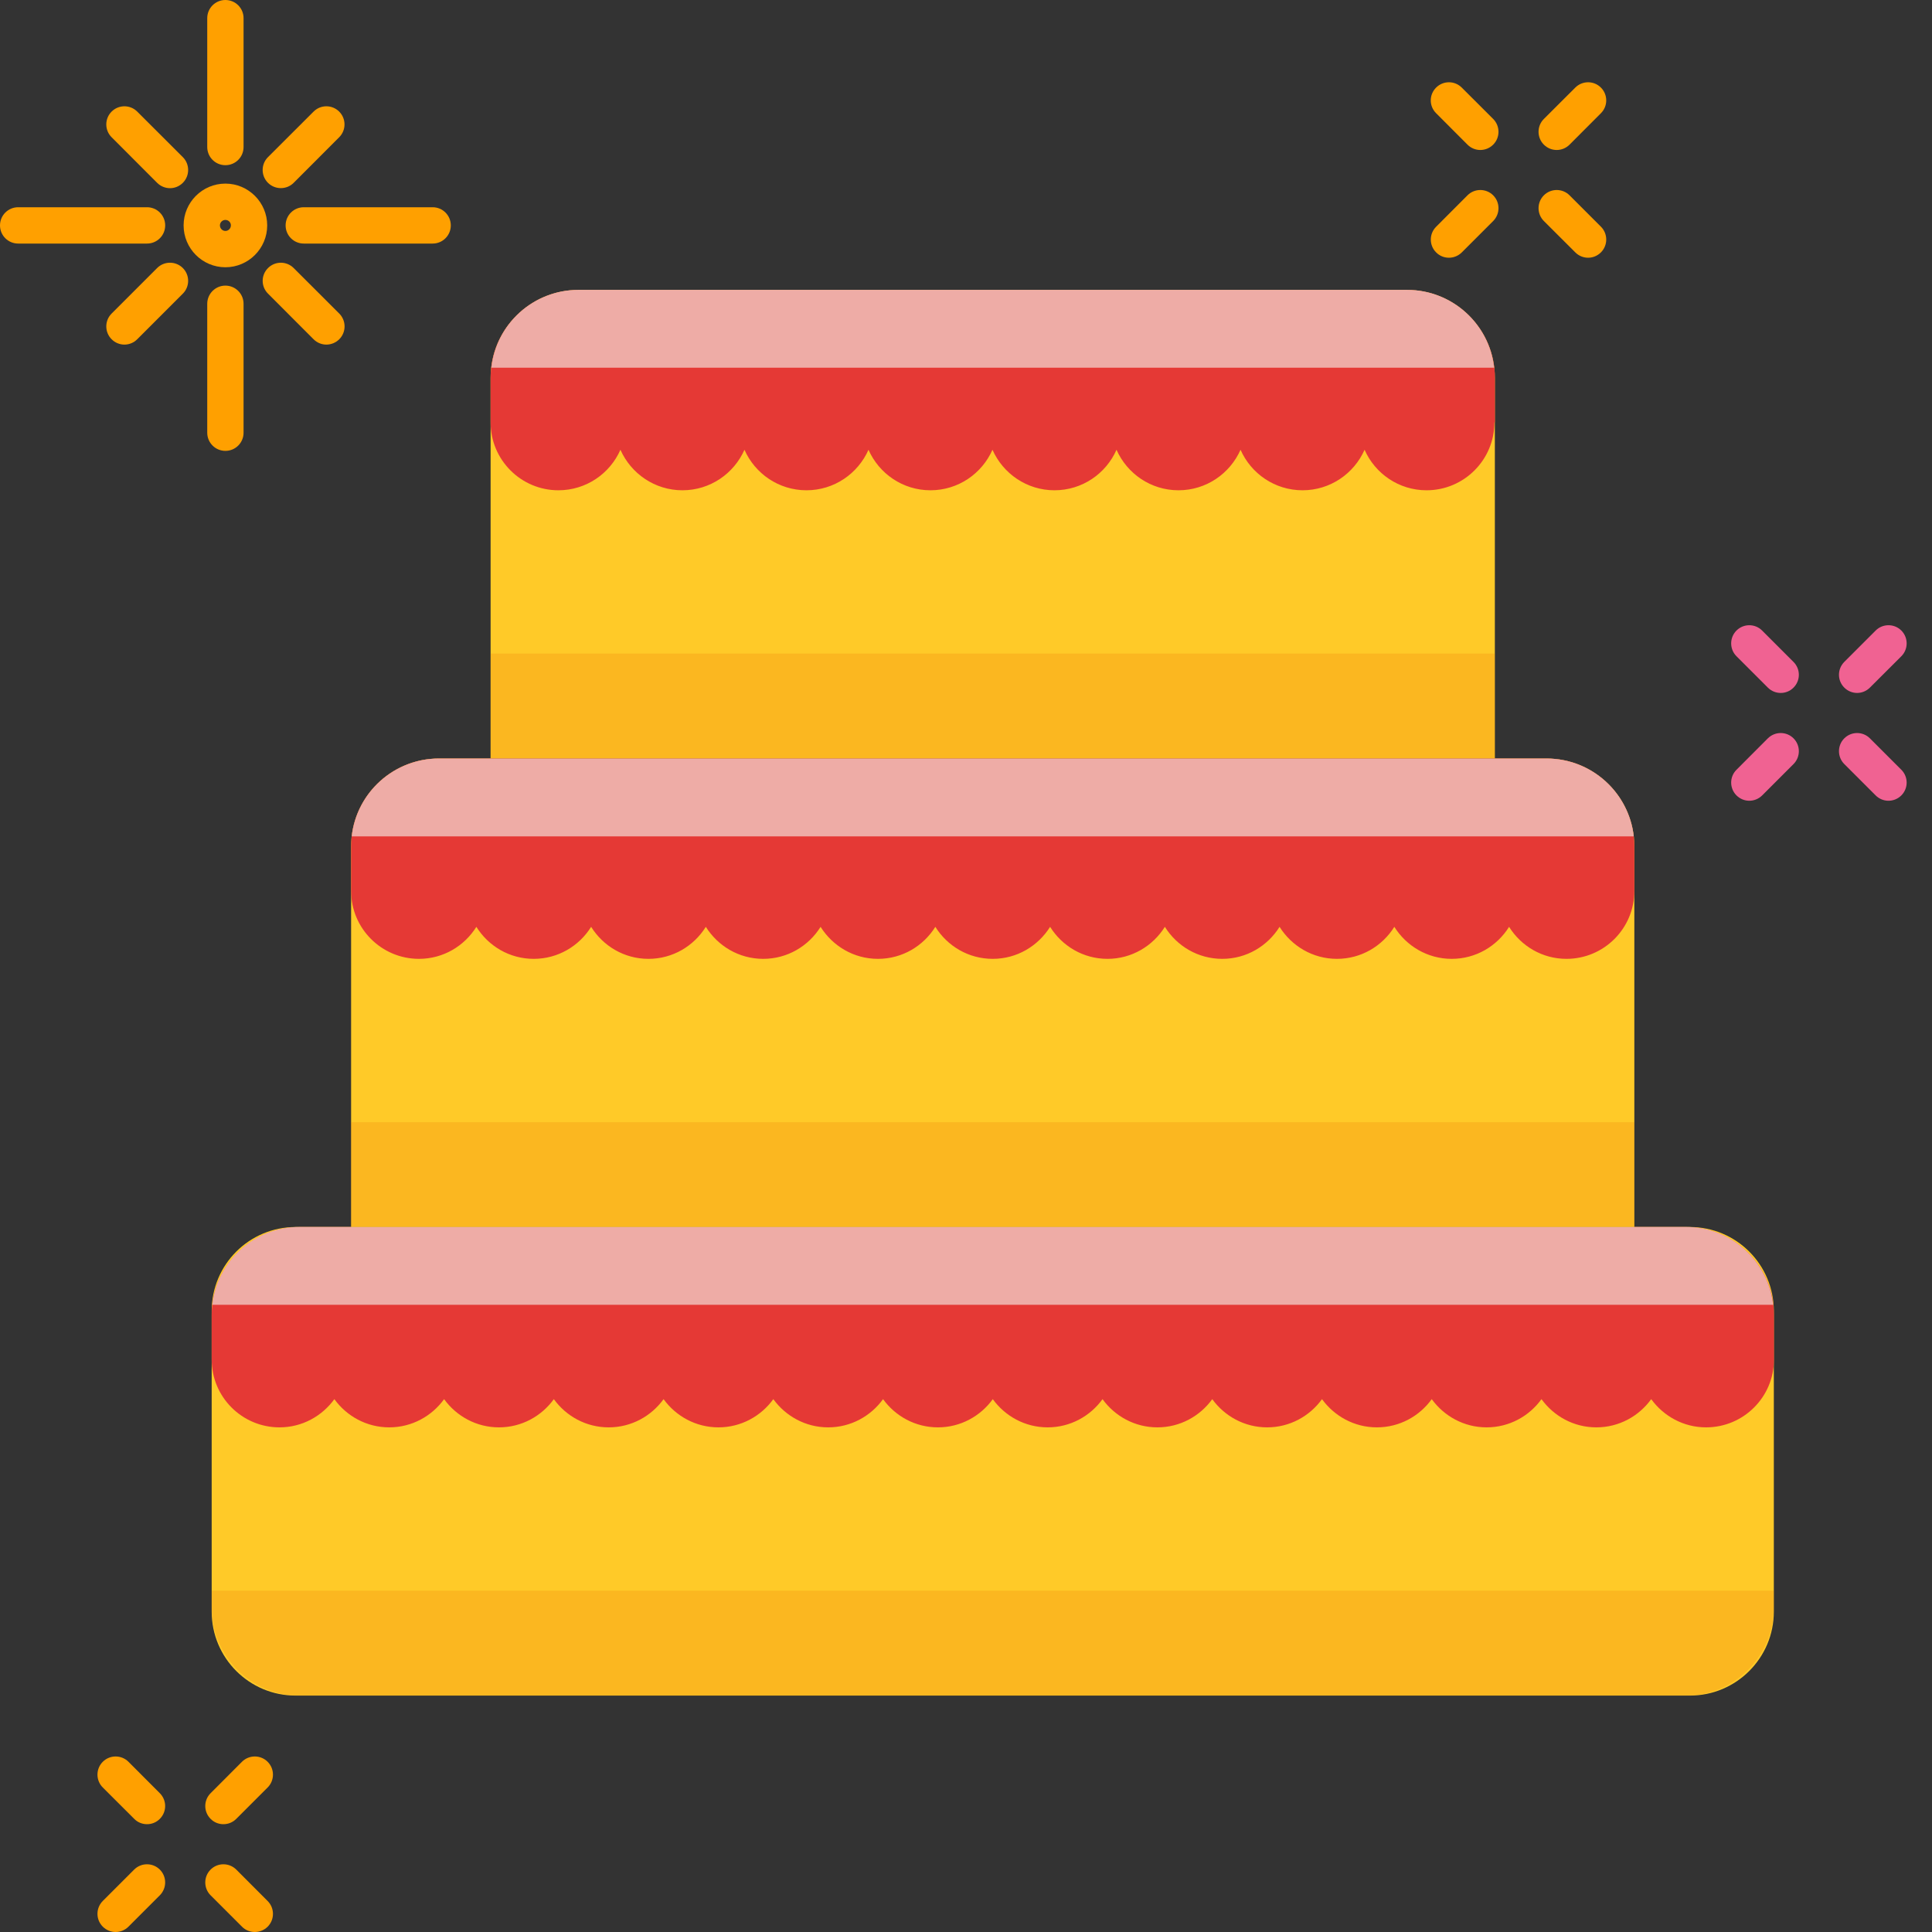 <svg width="30" height="30" viewBox="0 0 30 30" fill="none" xmlns="http://www.w3.org/2000/svg">
<rect x="0" y="0" width="30" height="30" fill="#333333" stroke="none"/>
<path d="M6.718 3.782H4.717C4.561 3.782 4.435 3.656 4.435 3.5C4.435 3.344 4.561 3.218 4.717 3.218H6.718C6.874 3.218 7 3.344 7 3.5C7 3.656 6.874 3.782 6.718 3.782Z" fill="#FFA000"/>
<path d="M3.5 2.565C3.344 2.565 3.218 2.439 3.218 2.283V0.282C3.218 0.126 3.344 0 3.5 0C3.656 0 3.782 0.126 3.782 0.282V2.283C3.782 2.439 3.656 2.565 3.5 2.565Z" fill="#FFA000"/>
<path d="M3.5 7.001C3.344 7.001 3.218 6.875 3.218 6.719V4.717C3.218 4.562 3.344 4.435 3.5 4.435C3.656 4.435 3.782 4.562 3.782 4.717V6.719C3.782 6.875 3.656 7.001 3.5 7.001Z" fill="#FFA000"/>
<path d="M2.283 3.782H0.282C0.126 3.782 0 3.656 0 3.5C0 3.344 0.126 3.218 0.282 3.218H2.283C2.439 3.218 2.565 3.344 2.565 3.5C2.565 3.656 2.439 3.782 2.283 3.782Z" fill="#FFA000"/>
<path d="M3.5 4.15C3.142 4.15 2.851 3.858 2.851 3.5C2.851 3.143 3.142 2.851 3.5 2.851C3.858 2.851 4.149 3.143 4.149 3.5C4.149 3.858 3.858 4.15 3.5 4.15ZM3.5 3.415C3.453 3.415 3.415 3.453 3.415 3.5C3.415 3.547 3.453 3.586 3.5 3.586C3.547 3.586 3.585 3.547 3.585 3.5C3.586 3.453 3.547 3.415 3.5 3.415Z" fill="#FFA000"/>
<path d="M2.64 2.922C2.567 2.922 2.496 2.894 2.44 2.839L1.733 2.131C1.623 2.021 1.623 1.843 1.733 1.733C1.843 1.623 2.021 1.623 2.131 1.733L2.839 2.44C2.949 2.55 2.949 2.729 2.839 2.839C2.784 2.894 2.712 2.922 2.64 2.922Z" fill="#FFA000"/>
<path d="M4.361 2.921C4.288 2.921 4.217 2.894 4.161 2.839C4.051 2.729 4.051 2.55 4.161 2.44L4.869 1.733C4.979 1.623 5.157 1.623 5.267 1.733C5.377 1.843 5.377 2.021 5.267 2.131L4.56 2.839C4.505 2.894 4.433 2.921 4.361 2.921Z" fill="#FFA000"/>
<path d="M5.068 5.351C4.996 5.351 4.924 5.323 4.869 5.268L4.162 4.56C4.051 4.45 4.051 4.272 4.162 4.162C4.272 4.052 4.45 4.052 4.56 4.162L5.268 4.869C5.378 4.979 5.378 5.158 5.268 5.268C5.212 5.323 5.14 5.351 5.068 5.351Z" fill="#FFA000"/>
<path d="M1.932 5.351C1.86 5.351 1.788 5.323 1.733 5.268C1.623 5.158 1.623 4.979 1.733 4.869L2.44 4.162C2.55 4.052 2.729 4.052 2.839 4.162C2.949 4.272 2.949 4.45 2.839 4.56L2.131 5.268C2.076 5.323 2.004 5.351 1.932 5.351Z" fill="#FFA000"/>
<path d="M27.651 10.76C27.579 10.76 27.507 10.733 27.451 10.677L26.964 10.19C26.854 10.08 26.854 9.901 26.964 9.791C27.074 9.681 27.252 9.681 27.362 9.791L27.85 10.279C27.96 10.389 27.96 10.567 27.85 10.677C27.795 10.733 27.723 10.76 27.651 10.76Z" fill="#F06292"/>
<path d="M28.837 10.76C28.765 10.76 28.693 10.732 28.638 10.677C28.528 10.567 28.528 10.389 28.638 10.278L29.125 9.791C29.235 9.681 29.414 9.681 29.524 9.791C29.634 9.901 29.634 10.08 29.524 10.19L29.036 10.677C28.981 10.732 28.909 10.76 28.837 10.76Z" fill="#F06292"/>
<path d="M29.324 12.434C29.252 12.434 29.18 12.406 29.125 12.351L28.638 11.864C28.528 11.754 28.528 11.575 28.638 11.465C28.748 11.355 28.926 11.355 29.036 11.465L29.524 11.953C29.634 12.063 29.634 12.241 29.524 12.351C29.469 12.406 29.397 12.434 29.324 12.434Z" fill="#F06292"/>
<path d="M27.163 12.434C27.091 12.434 27.019 12.406 26.964 12.351C26.854 12.241 26.854 12.063 26.964 11.953L27.451 11.465C27.562 11.355 27.74 11.355 27.85 11.465C27.96 11.575 27.96 11.754 27.85 11.864L27.363 12.351C27.308 12.406 27.235 12.434 27.163 12.434Z" fill="#F06292"/>
<path d="M2.283 28.326C2.211 28.326 2.139 28.299 2.084 28.243L1.596 27.756C1.486 27.646 1.486 27.467 1.596 27.357C1.706 27.247 1.885 27.247 1.995 27.357L2.482 27.845C2.592 27.955 2.592 28.133 2.482 28.243C2.427 28.299 2.355 28.326 2.283 28.326Z" fill="#FFA000"/>
<path d="M3.469 28.326C3.397 28.326 3.325 28.299 3.27 28.243C3.16 28.133 3.16 27.955 3.27 27.845L3.757 27.357C3.867 27.247 4.046 27.247 4.156 27.357C4.266 27.467 4.266 27.646 4.156 27.756L3.669 28.243C3.613 28.299 3.541 28.326 3.469 28.326Z" fill="#FFA000"/>
<path d="M3.957 30C3.884 30 3.812 29.973 3.757 29.917L3.27 29.43C3.16 29.32 3.16 29.141 3.27 29.031C3.38 28.921 3.558 28.921 3.669 29.031L4.156 29.519C4.266 29.629 4.266 29.808 4.156 29.918C4.101 29.972 4.029 30 3.957 30Z" fill="#FFA000"/>
<path d="M1.795 30C1.723 30 1.651 29.972 1.596 29.917C1.486 29.807 1.486 29.629 1.596 29.518L2.083 29.031C2.193 28.921 2.372 28.921 2.482 29.031C2.592 29.141 2.592 29.319 2.482 29.43L1.995 29.917C1.94 29.972 1.868 30 1.795 30Z" fill="#FFA000"/>
<path d="M22.986 2.329C22.914 2.329 22.842 2.301 22.787 2.246L22.3 1.758C22.189 1.648 22.189 1.47 22.3 1.36C22.41 1.25 22.588 1.25 22.698 1.36L23.186 1.847C23.296 1.958 23.296 2.136 23.186 2.246C23.131 2.301 23.059 2.329 22.986 2.329Z" fill="#FFA000"/>
<path d="M24.172 2.329C24.1 2.329 24.028 2.301 23.973 2.246C23.863 2.136 23.863 1.957 23.973 1.847L24.461 1.36C24.571 1.25 24.749 1.25 24.859 1.36C24.969 1.47 24.969 1.648 24.859 1.758L24.372 2.246C24.317 2.301 24.245 2.329 24.172 2.329Z" fill="#FFA000"/>
<path d="M24.66 4.002C24.588 4.002 24.516 3.974 24.461 3.919L23.973 3.432C23.863 3.322 23.863 3.143 23.973 3.033C24.083 2.923 24.262 2.923 24.372 3.033L24.859 3.52C24.969 3.63 24.969 3.809 24.859 3.919C24.804 3.974 24.732 4.002 24.66 4.002Z" fill="#FFA000"/>
<path d="M22.499 4.002C22.427 4.002 22.355 3.975 22.3 3.919C22.19 3.809 22.19 3.631 22.3 3.521L22.787 3.033C22.897 2.923 23.076 2.923 23.186 3.033C23.296 3.143 23.296 3.322 23.186 3.432L22.698 3.92C22.643 3.974 22.571 4.002 22.499 4.002Z" fill="#FFA000"/>
<path d="M26.241 26.329H4.59C3.87 26.329 3.287 25.745 3.287 25.026V20.356C3.287 19.637 3.87 19.053 4.59 19.053H26.241C26.96 19.053 27.544 19.637 27.544 20.356V25.026C27.544 25.745 26.96 26.329 26.241 26.329Z" fill="#FFCA28"/>
<path d="M26.179 19.053H4.651C3.898 19.053 3.287 19.664 3.287 20.418V21.111C3.287 21.692 3.758 22.164 4.34 22.164C4.691 22.164 5 21.99 5.192 21.726C5.383 21.99 5.693 22.164 6.044 22.164C6.395 22.164 6.705 21.99 6.896 21.726C7.087 21.99 7.397 22.164 7.748 22.164C8.099 22.164 8.409 21.99 8.6 21.726C8.791 21.99 9.1 22.164 9.452 22.164C9.803 22.164 10.113 21.99 10.304 21.726C10.495 21.99 10.805 22.164 11.156 22.164C11.507 22.164 11.817 21.99 12.008 21.726C12.2 21.99 12.509 22.164 12.86 22.164C13.211 22.164 13.521 21.99 13.712 21.726C13.903 21.99 14.213 22.164 14.564 22.164C14.915 22.164 15.225 21.99 15.416 21.726C15.607 21.99 15.917 22.164 16.268 22.164C16.619 22.164 16.929 21.99 17.12 21.726C17.311 21.99 17.621 22.164 17.972 22.164C18.323 22.164 18.633 21.99 18.824 21.726C19.015 21.99 19.325 22.164 19.676 22.164C20.027 22.164 20.337 21.99 20.528 21.726C20.72 21.99 21.029 22.164 21.38 22.164C21.732 22.164 22.041 21.99 22.232 21.726C22.424 21.99 22.733 22.164 23.084 22.164C23.436 22.164 23.745 21.99 23.936 21.726C24.128 21.99 24.436 22.164 24.788 22.164C25.14 22.164 25.449 21.99 25.64 21.726C25.832 21.99 26.141 22.164 26.492 22.164C27.074 22.164 27.546 21.692 27.546 21.111V20.418C27.544 19.664 26.933 19.053 26.179 19.053Z" fill="#E53935"/>
<path d="M21.848 4.502H8.983C8.229 4.502 7.618 5.113 7.618 5.867V11.778H23.212V5.867C23.212 5.113 22.601 4.502 21.848 4.502Z" fill="#FFCA28"/>
<path d="M24.013 11.778H6.817C6.063 11.778 5.452 12.389 5.452 13.143V19.054H25.378V13.143C25.378 12.389 24.767 11.778 24.013 11.778Z" fill="#FFCA28"/>
<path opacity="0.62" d="M27.533 20.261H3.297C3.374 19.58 3.949 19.052 4.652 19.052H26.178C26.878 19.052 27.456 19.58 27.533 20.261Z" fill="#F3F1EC"/>
<path opacity="0.2" d="M27.544 24.7V24.964C27.544 25.717 26.931 26.33 26.178 26.33H4.653C3.896 26.33 3.287 25.717 3.287 24.964V24.7H27.544Z" fill="#EF6C00"/>
<path d="M24.013 11.778H6.817C6.063 11.778 5.452 12.389 5.452 13.143V13.835C5.452 14.417 5.924 14.889 6.506 14.889C6.882 14.889 7.211 14.69 7.397 14.392C7.583 14.69 7.911 14.889 8.288 14.889C8.664 14.889 8.993 14.69 9.179 14.392C9.365 14.69 9.693 14.889 10.069 14.889C10.446 14.889 10.774 14.69 10.96 14.392C11.147 14.69 11.475 14.889 11.851 14.889C12.228 14.889 12.556 14.69 12.742 14.392C12.929 14.69 13.257 14.889 13.633 14.889C14.01 14.889 14.338 14.69 14.524 14.392C14.71 14.69 15.038 14.889 15.415 14.889C15.791 14.889 16.119 14.69 16.306 14.392C16.492 14.69 16.82 14.889 17.197 14.889C17.573 14.889 17.901 14.69 18.088 14.392C18.274 14.69 18.602 14.889 18.979 14.889C19.355 14.889 19.683 14.69 19.869 14.392C20.056 14.69 20.384 14.889 20.76 14.889C21.137 14.889 21.465 14.69 21.651 14.392C21.838 14.69 22.166 14.889 22.542 14.889C22.919 14.889 23.247 14.69 23.433 14.392C23.619 14.69 23.948 14.889 24.324 14.889C24.906 14.889 25.378 14.417 25.378 13.835V13.143C25.378 12.389 24.767 11.778 24.013 11.778Z" fill="#E53935"/>
<path opacity="0.62" d="M25.369 12.987H5.462C5.537 12.308 6.115 11.778 6.818 11.778H24.013C24.716 11.778 25.294 12.308 25.369 12.987Z" fill="#F3F1EC"/>
<path opacity="0.2" d="M25.379 17.426H5.451V19.053H25.379V17.426Z" fill="#EF6C00"/>
<path d="M21.848 4.502H8.983C8.229 4.502 7.618 5.113 7.618 5.867V6.559C7.618 7.141 8.09 7.613 8.671 7.613C9.102 7.613 9.471 7.354 9.634 6.984C9.798 7.354 10.167 7.613 10.597 7.613C11.027 7.613 11.396 7.354 11.56 6.984C11.723 7.354 12.092 7.613 12.523 7.613C12.953 7.613 13.322 7.354 13.486 6.984C13.649 7.354 14.018 7.613 14.448 7.613C14.879 7.613 15.248 7.354 15.411 6.984C15.575 7.354 15.944 7.613 16.374 7.613C16.805 7.613 17.174 7.354 17.337 6.984C17.501 7.354 17.869 7.613 18.3 7.613C18.73 7.613 19.099 7.354 19.263 6.984C19.426 7.354 19.795 7.613 20.226 7.613C20.656 7.613 21.025 7.354 21.189 6.984C21.352 7.354 21.721 7.613 22.151 7.613C22.733 7.613 23.205 7.141 23.205 6.559H23.213V5.867C23.212 5.113 22.601 4.502 21.848 4.502Z" fill="#E53935"/>
<path opacity="0.62" d="M23.201 5.71H7.63C7.704 5.031 8.282 4.501 8.982 4.501H21.849C22.549 4.501 23.127 5.031 23.201 5.71Z" fill="#F3F1EC"/>
<path opacity="0.2" d="M23.212 10.149H7.619V11.778H23.212V10.149Z" fill="#EF6C00"/>
</svg>

